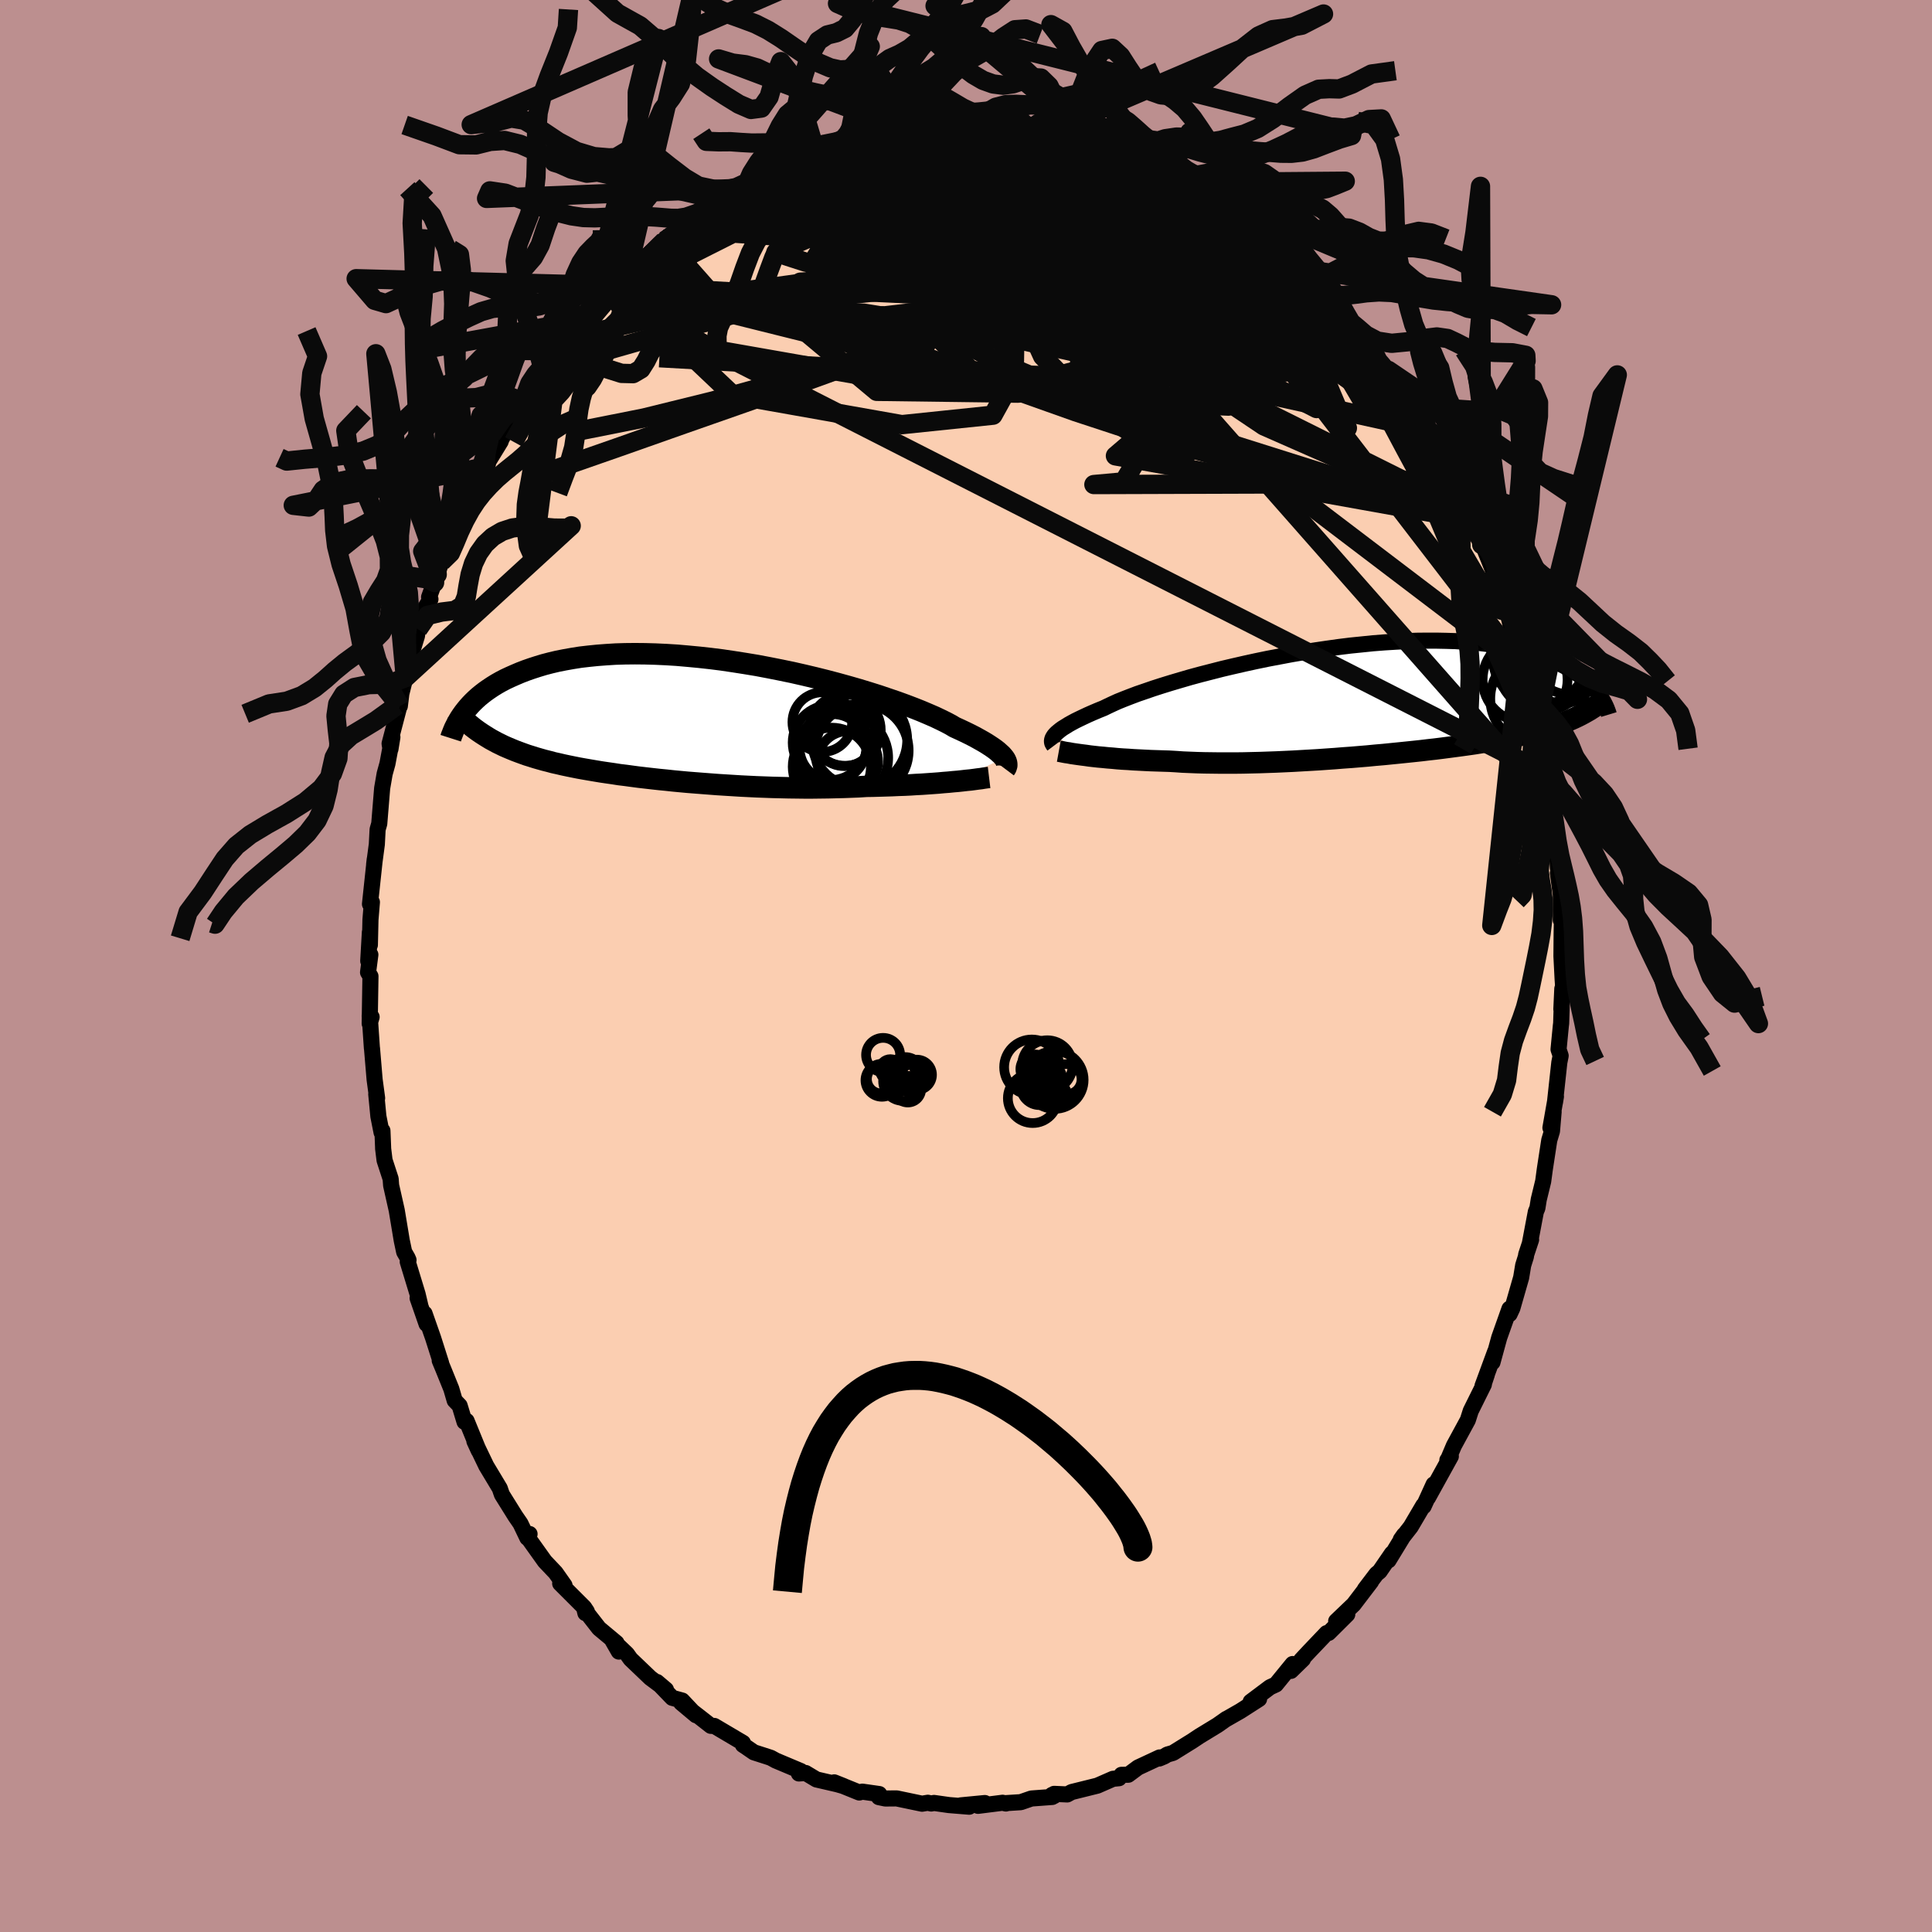 <svg xmlns="http://www.w3.org/2000/svg" width="500" height="500" viewBox="-100 -100 200 200"><defs><clipPath id="c"><path d="m31.74 3.89-.13-.16-.15-.17-.19-.17-.21-.19-.24-.19-.28-.2-.3-.2-.34-.22-.37-.22-.41-.23-.43-.24-.47-.24-.51-.25-.53-.25-.57-.26-.42-.25-.49-.26-.55-.27-.61-.29-.67-.29-.73-.31-.78-.31-.84-.32-.88-.32-.94-.32-.97-.33-1.02-.32-1.05-.32-1.08-.31-1.12-.31-1.14-.3-1.16-.29-1.18-.28-1.19-.27-1.21-.25-1.21-.24-1.21-.23-1.21-.2-1.21-.19-1.21-.18-1.19-.15-1.18-.13L-1-6.65l-1.14-.1-1.13-.07-1.1-.05-1.07-.03-1.05-.01-1.02.01-.99.03-.96.06-.92.07-.89.09-.86.1-.82.13-.79.14-.76.15-.72.17-.69.18-.66.2-.62.2-.6.21-.57.22-.54.23-.52.23-.49.23-.46.24-.44.25-.42.26-.39.26-.37.26-.35.27-.33.27-.3.27-.29.28-.26.27-.25.28-.23.28-.21.27 1.82 2.14.31.2.32.2.33.2.33.18.35.19.35.17.37.18.37.16.38.16.39.16.4.15.41.15.42.15.42.13.44.14.45.13.46.13.48.12.48.13.5.11.51.12.52.11.54.11.55.11.56.1.58.1.59.1.6.1.61.09.63.09.64.1.66.08.66.09.68.09.69.08.7.08.72.08.72.07.74.08.74.07.76.07.76.06.77.06.78.06.79.06.8.05.8.05.81.05.81.04.82.04.82.03.82.03.82.02.83.02.82.01.82.01h.83l.81-.01.82-.01.81-.02.8-.02.8-.03.78-.03.78-.05.67-.01.67-.02.66-.02.65-.02.64-.03.63-.02.62-.03.61-.04.6-.03.58-.04.57-.04.55-.04.53-.05.52-.04.5-.05"/></clipPath><clipPath id="b"><path d="m-30.94 3.53.12-.14.15-.15.18-.15.21-.17.24-.17.28-.17.3-.19.34-.19.37-.2.41-.2.44-.21.47-.22.5-.22.54-.23.57-.23.43-.21.49-.23.55-.25.62-.25.67-.26.74-.28.79-.27.84-.29.9-.29.94-.29.98-.29 1.03-.3 1.07-.29 1.09-.28 1.13-.29 1.15-.27 1.18-.27 1.19-.26 1.21-.25 1.22-.23 1.22-.23 1.23-.21 1.23-.19 1.22-.18 1.21-.17 1.21-.15 1.19-.12 1.17-.12 1.16-.09 1.13-.07 1.11-.06 1.09-.04 1.05-.01h1.03l.99.02.97.03.92.06.9.07.86.09.83.1.79.12.75.13.73.14.68.16.66.17.62.17.6.19.56.19.54.2.51.2.49.2.46.21.43.22.41.23.39.23.36.23.34.23.32.24.29.25.28.24.26.24.23.25.22.24.2.25-1.72 2.42-.32.16-.34.16-.34.15-.35.15-.37.15-.37.14-.39.14-.4.13-.41.13-.42.13-.43.13-.44.12-.46.12-.47.11-.48.12-.49.11-.51.11-.52.1-.54.11-.55.1-.57.1-.59.09-.6.1-.62.1-.63.09-.65.09-.67.09-.68.09-.69.09-.72.09-.72.08-.75.09-.75.08-.77.08-.78.08-.8.08-.8.08-.82.07-.82.08-.84.07-.84.07-.85.06-.86.07-.86.06-.86.06-.86.05-.87.05-.87.05-.86.04-.87.04-.86.03-.85.03-.85.02-.84.02-.83.01h-1.63l-.79-.01-.78-.01-.77-.02-.75-.03-.73-.03-.72-.05-.69-.04-.65-.02-.63-.02-.62-.02-.61-.03-.59-.03-.59-.03-.56-.04-.56-.03-.53-.04-.52-.05-.51-.04-.49-.05-.47-.04-.45-.05-.44-.05"/></clipPath><filter id="a"><feTurbulence baseFrequency=".05" numOctaves="3" result="noise" type="noise"/><feDisplacementMap in="SourceGraphic" in2="noise" scale="2"/></filter></defs><rect width="100%" height="100%" x="-100" y="-100" fill="#BC8F8F"/><path fill="#FBCEB1" stroke="#000" stroke-linejoin="round" stroke-width="1.667" d="m61.76 1.33.05.74-.18 2.41.1-2.13-.12 3.59-.03.23-.24 2.46.22.66-.14.7-.45 4.13.1-.61-.57 3.24.33-1.66-.17 2.01-.28.93-.46 3-.17 1.26-.46 1.89-.14.88-.16.38-.61 3.23.12-.34-.51 1.54-.03.22-.28.89-.21 1.27-.91 3.17-.29.62-.01-.56-1.06 2.99-.7 2.56.28-1.12-1.31 3.56.45-1.18-.34 1.02.03.01-1.36 2.74-.3.94-1.44 2.65-.64 1.51-.04-.01.36-.39-2.37 4.29.59-1.39-1.04 2.28-.03-.1-1.3 2.21-1.03 1.32.34-.48-1.61 2.64.35-.71-1.27 1.85-.33.27-1.2 1.58.64-.79-1.8 2.36-1.81 1.73 1.15-.7-1.93 1.92-.21.02-1.81 1.9-.83.89.19-.09-1.24 1.21.17-.71-1.73 2.12-.61.28-2 1.5.47-.08.4-.2-1.93 1.24-1.59.91.15-.1-.94.66-1.87 1.14-.72.48-2.01 1.25-.59.17-.31.19-.52.22.03-.11-2.23 1.04-1.01.75-.71.01-.25.35-.62.06-1.62.71-2.66.66-.46.25-1.36-.06v.22l-.22-.11.03.21-2.16.16-1.1.38-1.56.1.02.04-.34-.08-2.54.32.7-.29-2.49.24.87.14-2.09-.17-1.55-.22-.29.06-.35-.08-.6.1-2.63-.55-1.17.01-.67-.14.04-.32-1.75-.25-.32.09-2.59-1.05.98.39-.66-.19-2.16-.5-1.12-.67-.7.05.2-.25-2.59-1.09-.51-.28-.39-.13-1.37-.44-.84-.58-.29-.19v-.21l-2.96-1.75-.36-.01-1.24-.97-1.84-1.42 1.54 1.29-1.43-1.52-1.03-.28-1.58-1.64.93.79-1.62-1.21-2.04-1.95-.38-.53-1.54-1.47.7 1.22-.24-.89-1.81-1.51-1.49-1.91.08.33.15-.17-.28-.42-2.48-2.48.45.2-.93-1.32-1.11-1.17-1.72-2.41.14-.42-.23.4-.71-1.48-.53-.77-1.39-2.23-.12-.34-.1-.3-1.4-2.33-1.23-2.56.45.98-1.26-3.08-.21.1-.51-1.68-.51-.53-.35-1.2-.83-2.05-.37-.89.15.29-.84-2.64-.88-2.51.21 1.08-.93-2.68.26.69-.26-1.1-1.02-3.35.08-.18-.11-.25-.34-.59-.25-1.18-.52-3.13-.58-2.58-.05-.67-.63-1.93-.15-1.22v-.1l-.07-1.74-.09.18-.33-1.67-.22-2.29.09.41-.26-1.93-.27-3.22-.01-.02-.23-3.36.2.13-.2.68.08-4.9-.25-.4.24-1.83-.22.65.17-2.98v1.32l.06-2.61.15-1.82-.2.2.5-4.67-.01.06-.06.52.28-2.1.08-1.54.17-.59.3-3.67.26-1.5.29-1.05.51-2.74-.2 1.23-.09-.56 1.04-3.98.05-.51-.03.61.16-1.3.41-1.64.75-2.84.45-1.47.11-.71.81-2.33.48-.78-.14-.22.84-2.34-.27.83.7-2.14.81-1.51.28-.86-.03-.18 1.72-3.05.35-.99.14-.72-.04.64 1.59-3.46-.3.31 1.62-2.64-.25.31.25-.38.46-.91 1.1-1.46.76-1.65 1.51-2.16h.12l1.27-1.52-1.05.85 1.89-2.43-.06.46 1.39-2.1.03.19 1.59-2.21-.18.41 2.07-2.44-.01.12 1.18-1.23.05.03.93-1.1-.08.28 2.26-2.07 1.9-1.95-.16.18 1.13-.91.38-.01-.55.21.99-.55.6-.72 2.57-1.6.87-.61-.92.68 3.19-2.29.25-.07.52-.33 1-.26 1.7-.91.36-.21 1.05-.53.53-.25 1.57-.35.4-.46 1.93-.69.22.04 2.39-.56-.4.32.01-.33 1.69-.43.77-.08 2-.44-1.38.19 2.31-.31 2.04-.19-.07.03 1.25-.3.61-.07 1.94.06 1.43-.08-.74.18 1 .21h2.4l.79.15.34.22 1.9.08-.27-.3 1.16.5 1.66.21-.18.08 2.68.7-.82-.34 1.1.04 2.28.68.47.53.32-.1.84.57.66.09 1.29.42-.28.13 3.61 1.75-.54-.43 1.18.62.21-.22 2.34 1.63.11.08.87.53 1.01.35 1.04.69 1.23 1.26-.03-.06 1.46 1.35.89.6.97.66-.81-.84 1.81 1.63 1.48 1.27-.95-.49 1.13.68 1.37 1.65 1.08.91.86.94-.41-.26 2.19 2.38-.57-.57 1.06 1.19.63.47.91 1.76 1.81 1.85.41 1.15-.1-.62 1.64 2.8-.49-.94 1.04 1.78.16.16 1.2 1.78.66 1.07 1.06 1.72-.2-.28 1.1 1.94.72 2.1-.31-.96 1.2 2.94.11.08.27.72 1.2 2.6-.16-.63 1.43 3.56-.1-.34.49 1.02.11 1.38 1.01 2.19-.13-.2.38 1.51 1.02 2.42.41 1.92-.1.09.76 2.53.07.72.29 1.54.13.13.43 1.65.08.49.45 2.48.24 1.33.22 1.65-.08.2.31 1.43.28 1.35.25 3.25.09 1.82.2.14-.2.38.33 2.4-.03-.1v2.56l.14-1.41-.05 2.83-.02 2.31.12 2.35.05.74" filter="url(#a)"/><path fill="#fff" d="m-30.94 3.53.12-.14.15-.15.18-.15.21-.17.24-.17.28-.17.3-.19.34-.19.37-.2.41-.2.44-.21.47-.22.5-.22.54-.23.57-.23.43-.21.49-.23.55-.25.62-.25.67-.26.74-.28.79-.27.84-.29.9-.29.94-.29.98-.29 1.03-.3 1.07-.29 1.09-.28 1.13-.29 1.15-.27 1.18-.27 1.19-.26 1.21-.25 1.22-.23 1.22-.23 1.23-.21 1.23-.19 1.22-.18 1.21-.17 1.21-.15 1.19-.12 1.17-.12 1.16-.09 1.13-.07 1.11-.06 1.09-.04 1.05-.01h1.03l.99.02.97.03.92.06.9.07.86.09.83.1.79.12.75.13.73.14.68.16.66.17.62.17.6.19.56.19.54.2.51.2.49.2.46.21.43.22.41.23.39.23.36.23.34.23.32.24.29.25.28.24.26.24.23.25.22.24.2.25-1.72 2.42-.32.16-.34.16-.34.15-.35.15-.37.15-.37.14-.39.14-.4.13-.41.13-.42.13-.43.13-.44.12-.46.12-.47.11-.48.12-.49.11-.51.11-.52.1-.54.11-.55.1-.57.1-.59.09-.6.1-.62.1-.63.09-.65.09-.67.09-.68.09-.69.09-.72.09-.72.08-.75.09-.75.08-.77.08-.78.08-.8.08-.8.08-.82.07-.82.08-.84.07-.84.07-.85.06-.86.07-.86.06-.86.06-.86.05-.87.05-.87.05-.86.04-.87.04-.86.03-.85.03-.85.02-.84.02-.83.01h-1.63l-.79-.01-.78-.01-.77-.02-.75-.03-.73-.03-.72-.05-.69-.04-.65-.02-.63-.02-.62-.02-.61-.03-.59-.03-.59-.03-.56-.04-.56-.03-.53-.04-.52-.05-.51-.04-.49-.05-.47-.04-.45-.05-.44-.05" filter="url(#a)" transform="translate(40.07 -27.38)"/><path fill="#fff" d="m31.74 3.89-.13-.16-.15-.17-.19-.17-.21-.19-.24-.19-.28-.2-.3-.2-.34-.22-.37-.22-.41-.23-.43-.24-.47-.24-.51-.25-.53-.25-.57-.26-.42-.25-.49-.26-.55-.27-.61-.29-.67-.29-.73-.31-.78-.31-.84-.32-.88-.32-.94-.32-.97-.33-1.02-.32-1.05-.32-1.08-.31-1.12-.31-1.14-.3-1.16-.29-1.18-.28-1.19-.27-1.21-.25-1.21-.24-1.21-.23-1.21-.2-1.21-.19-1.21-.18-1.19-.15-1.18-.13L-1-6.65l-1.14-.1-1.13-.07-1.1-.05-1.07-.03-1.05-.01-1.02.01-.99.03-.96.06-.92.07-.89.09-.86.1-.82.13-.79.14-.76.15-.72.17-.69.18-.66.2-.62.2-.6.21-.57.22-.54.23-.52.23-.49.23-.46.24-.44.25-.42.26-.39.26-.37.26-.35.27-.33.27-.3.27-.29.28-.26.27-.25.28-.23.28-.21.27 1.82 2.14.31.2.32.2.33.2.33.18.35.19.35.17.37.18.37.16.38.16.39.16.4.15.41.15.42.15.42.13.44.14.45.13.46.13.48.12.48.13.5.11.51.12.52.11.54.11.55.11.56.1.58.1.59.1.6.1.61.09.63.09.64.1.66.08.66.09.68.09.69.08.7.08.72.08.72.07.74.08.74.07.76.07.76.06.77.06.78.06.79.06.8.05.8.05.81.05.81.04.82.04.82.03.82.03.82.02.83.02.82.01.82.01h.83l.81-.01.82-.01.81-.02.8-.02.8-.03.78-.03.78-.05.67-.01.67-.02.66-.02.65-.02.64-.03.63-.02.62-.03.61-.04.6-.03.58-.04.57-.04.55-.04.53-.05.52-.04.5-.05" filter="url(#a)" transform="translate(-27.78 -25.42)"/><g fill="none" stroke="#000" transform="translate(40.07 -27.38)"><path stroke-linejoin="round" stroke-width="1.667" d="m-30.97 4.58-.06-.08-.05-.08-.05-.09-.03-.09-.01-.11v-.1l.03-.12.04-.12.07-.12.09-.14.12-.14.15-.15.18-.15.21-.17.24-.17.28-.17.3-.19.34-.19.37-.2.41-.2.44-.21.47-.22.5-.22.54-.23.57-.23.43-.21.49-.23.55-.25.62-.25.67-.26.74-.28.79-.27.84-.29.9-.29.94-.29.98-.29 1.03-.3 1.07-.29 1.09-.28 1.13-.29 1.15-.27 1.18-.27 1.19-.26 1.21-.25 1.22-.23 1.22-.23 1.23-.21 1.23-.19 1.22-.18 1.21-.17 1.21-.15 1.19-.12 1.17-.12 1.16-.09 1.13-.07 1.11-.06 1.09-.04 1.05-.01h1.03l.99.02.97.03.92.06.9.07.86.09.83.1.79.12.75.13.73.14.68.16.66.17.62.17.6.19.56.19.54.2.51.2.49.2.46.21.43.22.41.23.39.23.36.23.34.23.32.24.29.25.28.24.26.24.23.25.22.24.2.25.19.24.17.25.15.24.15.24.12.23.12.24.1.23.09.23.08.22.07.23" filter="url(#a)"/><path stroke-linejoin="round" stroke-width="2.222" d="m-30.46 5.14.22.04.25.05.26.05.29.04.31.06.34.05.35.05.37.05.4.05.41.06.44.05.45.05.47.04.49.05.51.04.52.05.53.04.56.03.56.04.59.03.59.03.61.03.62.02.63.02.65.02.69.04.72.05.73.03.75.03.77.02.78.01.79.01h1.63l.83-.01.84-.02.85-.02.85-.03.86-.03.87-.04.86-.04.87-.05.87-.05.86-.05.86-.06.86-.06.86-.07.85-.06.84-.07.84-.07.82-.08.82-.07.8-.08.8-.08.78-.08.77-.08.75-.08.75-.09.72-.08.72-.09.69-.09.68-.09.67-.09.65-.09.63-.09.62-.1.6-.1.59-.09.57-.1.55-.1.54-.11.52-.1.51-.11.49-.11.48-.12.47-.11.46-.12.44-.12.43-.13.42-.13.41-.13.4-.13.39-.14.37-.14.37-.15.35-.15.34-.15.34-.16.32-.16.32-.17.3-.17.3-.17.28-.18.28-.18.27-.19.27-.19.25-.2.25-.2.23-.2" filter="url(#a)"/><circle cx="21.241" cy="-.767" r="3.942" clip-path="url(#b)" filter="url(#a)"/><circle cx="22.006" cy="-2.132" r="4.362" clip-path="url(#b)" filter="url(#a)"/><circle cx="20.321" cy="-.912" r="3.54" clip-path="url(#b)" filter="url(#a)"/><circle cx="22.486" cy="-4.992" r="4.27" clip-path="url(#b)" filter="url(#a)"/><circle cx="21.661" cy="-2.692" r="4.604" clip-path="url(#b)" filter="url(#a)"/><circle cx="19.671" cy="-3.692" r="4.68" clip-path="url(#b)" filter="url(#a)"/><circle cx="17.806" cy="-2.262" r="4.396" clip-path="url(#b)" filter="url(#a)"/><circle cx="19.341" cy="-4.502" r="4.856" clip-path="url(#b)" filter="url(#a)"/><circle cx="21.671" cy="-3.307" r="3.508" clip-path="url(#b)" filter="url(#a)"/><circle cx="19.081" cy="-.302" r="4.876" clip-path="url(#b)" filter="url(#a)"/></g><g fill="none" stroke="#000" transform="translate(-27.78 -25.42)"><path stroke-linejoin="round" stroke-width="2.222" d="m31.84 5.02.06-.08.04-.08.03-.1.03-.1v-.11l-.01-.11-.03-.13-.05-.13-.07-.14-.1-.15-.13-.16-.15-.17-.19-.17-.21-.19-.24-.19-.28-.2-.3-.2-.34-.22-.37-.22-.41-.23-.43-.24-.47-.24-.51-.25-.53-.25-.57-.26-.42-.25-.49-.26-.55-.27-.61-.29-.67-.29-.73-.31-.78-.31-.84-.32-.88-.32-.94-.32-.97-.33-1.02-.32-1.05-.32-1.08-.31-1.12-.31-1.14-.3-1.16-.29-1.18-.28-1.19-.27-1.21-.25-1.21-.24-1.21-.23-1.21-.2-1.21-.19-1.21-.18-1.19-.15-1.18-.13L-1-6.65l-1.14-.1-1.13-.07-1.1-.05-1.07-.03-1.05-.01-1.02.01-.99.03-.96.06-.92.07-.89.09-.86.1-.82.13-.79.14-.76.15-.72.17-.69.18-.66.2-.62.2-.6.21-.57.22-.54.23-.52.23-.49.23-.46.24-.44.25-.42.26-.39.26-.37.26-.35.27-.33.27-.3.27-.29.28-.26.27-.25.28-.23.28-.21.27-.2.28-.18.27-.16.27-.15.27-.14.27-.13.26-.11.26-.1.26-.1.25-.08.25" filter="url(#a)"/><path stroke-linejoin="round" stroke-width="2.222" d="m30.17 5.9-.25.03-.28.04-.3.05-.34.04-.36.05-.38.05-.42.04-.43.05-.46.05-.48.04-.5.05-.52.04-.53.05-.55.04-.57.04-.58.04-.6.03-.61.04-.62.03-.63.02-.64.03-.65.02-.66.02-.67.02-.67.01-.78.05-.78.03-.8.03-.8.02-.81.02-.82.01-.81.01h-.83l-.82-.01-.82-.01-.83-.02-.82-.02-.82-.03-.82-.03-.82-.04-.81-.04-.81-.05-.8-.05-.8-.05-.79-.06-.78-.06-.77-.06-.76-.06-.76-.07-.74-.07-.74-.08-.72-.07-.72-.08-.7-.08-.69-.08-.68-.09-.66-.09-.66-.08-.64-.1-.63-.09-.61-.09-.6-.1-.59-.1-.58-.1-.56-.1-.55-.11-.54-.11-.52-.11-.51-.12-.5-.11-.48-.13-.48-.12-.46-.13-.45-.13-.44-.14-.42-.13-.42-.15-.41-.15-.4-.15-.39-.16-.38-.16-.37-.16-.37-.18-.35-.17-.35-.19-.33-.18-.33-.2-.32-.2-.31-.2-.31-.21-.29-.21-.29-.22-.28-.23-.27-.23-.26-.24-.26-.24-.25-.25-.24-.25-.24-.26" filter="url(#a)"/><circle cx="14.001" cy="2.806" r="3.456" clip-path="url(#c)" filter="url(#a)"/><circle cx="15.196" cy="1.536" r="3.194" clip-path="url(#c)" filter="url(#a)"/><circle cx="13.721" cy="2.296" r="3.884" clip-path="url(#c)" filter="url(#a)"/><circle cx="13.886" cy="4.791" r="4.046" clip-path="url(#c)" filter="url(#a)"/><circle cx="15.546" cy="4.241" r="3.134" clip-path="url(#c)" filter="url(#a)"/><circle cx="15.006" cy="3.871" r="4.718" clip-path="url(#c)" filter="url(#a)"/><circle cx="16.761" cy="2.016" r="4.932" clip-path="url(#c)" filter="url(#a)"/><circle cx="15.266" cy="1.001" r="3.69" clip-path="url(#c)" filter="url(#a)"/><circle cx="17.001" cy="3.126" r="4.842" clip-path="url(#c)" filter="url(#a)"/><circle cx="12.901" cy=".176" r="3.09" clip-path="url(#c)" filter="url(#a)"/></g><g fill="none" stroke="#0A0A0A" stroke-linejoin="round" stroke-width="2"><path d="m-29.69-76 .16-.03 1.18-.36 1.83-.48 2.23-.46 2.48-.36 2.7-.26 2.91-.17 3.1-.06 3.29.03 3.44.12 3.59.18 3.68.22 3.75.25 3.8.26 3.85.3 3.9.33 3.92.36 3.86.37 3.8.43m-52.99-3.94.26-.16 1.06-.69 1.04-.63.95-.52.89-.45.81-.39.72-.33.59-.26.45-.17.3-.07.12.05-.11.19-.38.35-.69.52-1 .68-1.28.8-1.48.88-1.65.93-1.88 1.01-2.23 1.15M4.63-86.55l.75.18 1.06.18 1.18.26 1.29.35 1.38.41 1.42.44 1.4.42 1.35.41 1.28.4 1.17.37 1.01.33.79.28.58.19.35.12.1.03-.25-.11-.7-.36M50.2-51.1l.24 1.16-.29.6-.71.43-1.18.26-1.67.06-2.2-.14-2.77-.37-3.4-.63-4.05-.92-4.73-1.21-5.4-1.5-6.05-1.83-6.66-2.19-7.26-2.58-7.91-2.97-8.66-3.33-9.57-3.62" filter="url(#a)"/><path d="m6.6-86.55 1.32.55 1.57.78 1.79 1.05 2 1.28 2.24 1.52 2.46 1.75 2.66 1.97 2.79 2.15 2.87 2.28 2.93 2.36 3 2.41L35.28-66l3.06 2.46 2.99 2.39 2.75 2.14m4.16 4.53.68 1.13.46.88.4.87.3.74.17.52.01.24-.15-.07-.37-.42-.63-.85-.92-1.35-1.27-1.89-1.59-2.44-1.93-3-2.35-3.65" filter="url(#a)"/><path d="m-6.95-86.42-.08.05 1.16-.05 1.41-.05 1.44-.01 1.45.03 1.48.08 1.48.13 1.47.17 1.44.19 1.39.2 1.35.2 1.26.18 1.13.16.99.12.84.09.69.07.56.05.39.02.16-.04-.14-.11-.45-.16-.55-.1m-41.17 8.86 1.03-.86 1.12-.77.84-.54.63-.36.44-.19.24.02.02.24-.24.49-.52.74-.81.99-1.13 1.27-1.46 1.54-1.82 1.85-2.21 2.21-2.71 2.68-3.3 3.28-3.93 3.96" filter="url(#a)"/><path d="m-30.24-75.79 1.05-.66 1.41-.89 1.58-.93 1.62-.88 1.62-.85 1.64-.81 1.63-.78 1.57-.72 1.5-.65 1.36-.59 1.21-.54 1.03-.45.83-.38.57-.27.26-.15-.04.01m35.98 5.64.26.23.36.45.24.59v.71l-.31.78-.64.82-.99.85-1.37.86-1.75.89-2.14.93-2.52 1-2.9 1.07-3.28 1.15-3.68 1.24-4.1 1.32-4.55 1.43-5.07 1.56-5.61 1.69-6.16 1.8-6.65 1.85-7.06 1.74-7.34 1.46" filter="url(#a)"/><path d="m9.24-85.76 1.65.43 1.11.32 1.25.46 1.37.59 1.39.68 1.4.72 1.4.76 1.43.8 1.47.81 1.47.81 1.42.77 1.31.7 1.18.62 1.03.54.87.46.69.36.5.27.33.21.1.11m-51.78-6.2 1.2-.64.8-.4.66-.29.6-.2.51-.13.39-.03.18.12-.09.32-.42.51-.75.71-1.07.9-1.37 1.06-1.67 1.26-2.02 1.5-2.44 1.78-2.89 2.1-3.34 2.42-3.81 2.69m18.64-15.33.83-.29 1.13-.37 1.26-.4 1.3-.37 1.28-.31 1.2-.27 1.12-.24 1.04-.23.99-.23.93-.22.84-.19.73-.16.57-.12.38-.08.13-.04-.14.02-.43.06-.71.11-.98.16-1.36.22m62.51 45.11.37 1.05.3 1.06.22.85.12.63.01.43-.13.18-.32-.18-.56-.64-.82-1.18-1.1-1.76-1.38-2.36-1.65-2.93-1.9-3.49-2.18-4.04-2.47-4.64-2.73-5.29" filter="url(#a)"/><path d="m27.61-78.04.86.87.72.65.69.58.59.47.44.35.29.26.13.19-.05.11-.24.01-.46-.12-.71-.26-.98-.43-1.28-.65-1.61-.87-1.95-1.13-2.36-1.41-2.89-1.73-3.55-2.04m-34.36.53.99-.42 1.16-.34 1.36-.34 1.51-.32 1.59-.29 1.63-.24 1.6-.19 1.57-.16 1.56-.15 1.57-.14 1.58-.14 1.56-.13 1.51-.12 1.42-.11 1.3-.1 1.15-.08.96-.08.76-.08.51-.09.25-.1.08-.08m-17.93 1.22.53-.32 1.03-.3 1.09-.25 1-.2.91-.16.82-.12.67-.09.43-.05h.13l-.18.06-.56.15-1 .23-1.43.31-1.62.32" filter="url(#a)"/><path d="m28.81-76.84 1.14 1.01.72.58.42.38.24.3.1.3-.07.27-.24.22-.44.17-.67.09-.92-.01-1.22-.14-1.55-.29-1.91-.44-2.28-.58-2.64-.72-3.03-.84-3.41-.98-3.82-1.16-4.25-1.37-4.76-1.62-5.4-1.83M-2.8-87l1.05.02 1.42.14 1.44.26 1.51.35 1.67.43 1.81.47 1.89.5 1.89.51 1.83.5 1.77.49 1.67.45 1.58.44 1.44.39 1.26.35 1.04.26.76.14.45.01m22.35 20.16 1 1.67.57.95.59.93.65 1.04.7 1.1.67 1.12.63 1.06.54.98.45.86.35.73.25.57.14.39.04.2h-.08l-.19-.2-.31-.42-.45-.66-.61-.94-.8-1.27-1.01-1.64-1.3-2.09-1.61-2.64-1.9-3.14" filter="url(#a)"/><path d="m-31.2-75.08.91-.58.81-.31 1.05-.36 1.45-.55 1.83-.7 2.07-.78 2.23-.8 2.32-.78 2.37-.74 2.41-.7 2.4-.66 2.38-.62 2.32-.58 2.25-.54 2.14-.51 2.02-.49 1.86-.47 1.69-.46 1.63-.4M-2.8-87l.96-.03 1.14.01.97.05.84.08.81.09.75.09.64.08.44.07.2.07-.06.08-.33.09-.62.11-.94.11-1.27.12-1.64.1-2.04.12-2.48.17-2.94.21" filter="url(#a)"/><path d="m26.57-78.73.91.73.64.66.43.54.21.41-.04.27-.33.13-.61.01-.93-.08-1.24-.16-1.6-.26-1.96-.35-2.36-.47-2.81-.6-3.29-.78-3.8-.99-4.3-1.19-4.87-1.39-5.57-1.56m-27.99 10.5 1.24-1.24.72-.64.53-.41.4-.28.38-.27.41-.29.4-.27.27-.15-.02.1-.41.42-.83.76-1.2 1.06-1.57 1.34-1.99 1.69" filter="url(#a)"/><path d="m24.58-79.69.37.22.69.39.79.49.77.55.68.54.55.5.42.41.27.31.11.2-.06.12-.22.04-.4-.04-.6-.12-.8-.2-1.02-.31-1.27-.42-1.55-.58-1.86-.75-2.17-.94-2.48-1.11-2.78-1.28-3.09-1.45-3.4-1.65" filter="url(#a)"/><path d="m41.91-63.51 1.19 1.38.57.8.27.5.08.3-.11.12-.31-.08-.52-.26-.77-.5-1.07-.77-1.43-1.11-1.83-1.5-2.26-1.9-2.73-2.34-3.25-2.86-3.82-3.42-4.33-3.98m-54.53 5.82 1.27-1.25.81-.7.69-.49.65-.45.7-.48.8-.56.89-.62.9-.63.8-.57.65-.46.44-.29.2-.12-.09.1-.39.31-.71.54-.99.7-1.16.79-1.21.77" filter="url(#a)"/><path d="m-28.65-77.06 1.99-1.12 1.62-.63 1.82-.51 2.15-.5 2.43-.45 2.66-.39 2.86-.33 3.02-.29 3.13-.27 3.22-.24 3.27-.22 3.3-.19 3.3-.17 3.25-.14 3.05-.17 2.73-.28m7.09 1.64 1.58 1.09.97.63.85.52.83.52.78.54.68.53.56.47.42.38.25.27.05.14-.14.02-.35-.1-.56-.2-.78-.32-.99-.44-1.21-.58-1.47-.73-1.79-.94-2.2-1.17-2.62-1.4-2.83-1.52m-4.85-2.23.5.2.81.2.76.16.69.18.58.2.4.2.18.18-.03.15-.25.13-.46.13-.71.11-1 .08-1.35.04-1.73-.03L5.67-84l-2.54-.14-2.99-.19-3.51-.24-3.98-.27m-8.21.59 1.42-.46 1.08-.27.88-.19.7-.17.61-.15.55-.14.45-.1.29-.04.11.05-.13.14-.38.23-.7.33-1.06.44-1.46.57-1.89.69-2.32.8-2.68.84" filter="url(#a)"/><path d="m-31.04-75.26.36-.12.88-.29 1.16-.31 1.49-.39 1.88-.53 2.25-.66 2.52-.73 2.69-.76 2.79-.74 2.83-.71 2.85-.68 2.86-.63 2.87-.59 2.86-.55 2.83-.51 2.72-.5 2.47-.51L9.35-85" filter="url(#a)"/><path d="m-11.02-85.46.16.28 1.25.4 2.12.66 2.72.98 3.19 1.3 3.61 1.6 4.02 1.85 4.38 2.07 4.66 2.27 4.89 2.44 5.06 2.58 5.19 2.69 5.24 2.74 5.23 2.84" filter="url(#a)"/><path d="m-17.53-83.44 1.32-.35 1.36-.32 1.51-.22 1.59-.11 1.64-.01 1.69.04 1.77.09 1.88.12 2 .14 2.08.18 2.14.21 2.17.22 2.17.23 2.13.22 2.05.21 1.96.21 1.83.2 1.67.2 1.5.19 1.31.13 1.1.08.9.05m10.03 6.24.82.58.74.59.83.75.95.95 1.02 1.07 1.06 1.13 1.08 1.17 1.07 1.17 1.03 1.13.94 1.05.82.92.7.79.56.63.41.45.22.21-.04-.11-.39-.54-.75-1.02" filter="url(#a)"/><path d="m34.79-71.98 1.12 1.29.73.88.4.65.16.51-.05.43-.23.36-.42.34-.62.29-.84.24-1.13.13-1.43-.02-1.77-.21-2.11-.39-2.46-.56-2.78-.72-3.14-.86-3.52-.99-3.92-1.12L8.42-73l-4.81-1.45-5.23-1.64-5.64-1.86-6-2.12M-2.8-87l1.04.01 1.38.13 1.39.22 1.43.32 1.57.38 1.71.42 1.76.43 1.75.44 1.69.42 1.62.41 1.54.39 1.44.38 1.3.35 1.14.29.93.21.71.14.54.12.49.21" filter="url(#a)"/><path d="m37.24-69.42.51.62.37.53.26.45.09.32-.1.21-.3.1-.55-.04-.86-.27-1.24-.58-1.7-.95-2.18-1.34-2.66-1.69-3.14-2.04-3.61-2.38-4.11-2.75-4.7-3.17" filter="url(#a)"/><path d="m21.39-81.29-.1-.09.27.3.28.52.12.66-.15.75-.43.81-.74.89-1.06.98-1.39 1.06-1.75 1.12-2.11 1.18-2.49 1.25-2.91 1.31-3.32 1.42-3.74 1.55-4.16 1.68-4.56 1.78-4.95 1.86-5.34 1.93-5.77 2.03-6.28 2.2-6.83 2.41-7.37 2.57" filter="url(#a)"/><path d="m37.69-68.74 1.28 1.41.61.71.5.65.48.72.41.71.25.61.03.41-.21.2-.45-.03-.68-.21-.88-.39-1.1-.55-1.34-.71-1.6-.91-1.9-1.13-2.23-1.38-2.57-1.63-2.93-1.93-3.29-2.24-3.66-2.56-3.99-2.86-4.34-3.11m-29.19.3 1.03-.41 1.27-.33 1.54-.32 1.75-.3 1.89-.26 1.96-.21 1.96-.16 1.94-.13 1.93-.12 1.94-.12 1.96-.11 1.93-.1 1.83-.1 1.67-.09 1.48-.08 1.28-.04.99-.01" filter="url(#a)"/><path d="m34.79-71.98 1.16 1.3.9.94.65.71.48.56.33.41.19.27.01.11-.17-.04-.41-.24-.72-.54-1.13-.97-1.61-1.48-2.08-2.03-2.6-2.6m9.52 8.65.71.97.28.97-.12 1-.6.88-1.17.68-1.76.49-2.36.34-2.94.26-3.49.18-4.03.13-4.59.06-5.19-.03-5.83-.11-6.53-.21-7.26-.28-7.99-.37-8.72-.47-9.46-.53" filter="url(#a)"/><path d="m15.27-84.25.85.48 1.04.56 1.24.73 1.43.89 1.53.99 1.56 1.03 1.55 1.07 1.55 1.1 1.54 1.14 1.53 1.15 1.48 1.14 1.41 1.09 1.3 1.02 1.15.9.98.75.81.6.65.46.49.32.3.18.12-.01m8.44 11.17.44.61.64.98.58.95.43.8.26.64.11.47-.06.29-.22.07-.39-.16-.57-.39-.75-.64-.95-.9-1.18-1.21-1.44-1.57-1.75-1.95-2.06-2.37-2.4-2.8-2.73-3.2-3.06-3.61-3.27-3.97m-50.54-5.5 25.73 4.84 7.78 4.15 3.99 1.16.66-.76-1.49-.11-1.88 1.3-1.55 1.53-1.81.26-2.97-1.38-4.17-2.16-4.1-1.66-1.92-.33L-2.29-73l6.89 2.25 10.27 3.01 9.81 3.26 2.83 2.21-14.7-1.75-50.08-5.32" filter="url(#a)"/><path d="M52.19-46.22 10.84-59.26l6.12-4.54 11.02-.44 4.35-1.18-2.53-2.68-6.33-2.27-7.3-.08-6.94 2.13-6.09 2.8-4.13 1.8-.2.1 4.26-1.41 4.63-3.15-2.18-5.84-8.91-7.66 4.57-5.41" filter="url(#a)"/><path d="m-37.28-69.22 13.19-6.65 17.4 1.2 15.82 4.04 7.67 2.64 1.01.3.01-.57 2.95.09 5.69 1.03 5.53 1.15 2.28.28-3-.99-9.37-1.91-16.05-1.88-20.58-.51-18.44 2.51-11.17 7.94" filter="url(#a)"/><path d="m-25.21-79.27 7.15-.17 3.88 4.04 1.19 3.28-.02 1.22.6-.7 1.19-1.72 1.2-1.76 1.3-1.26 2.13-.54 3.6.29 5.06 1.28 5.8 2.34 5.39 3.24 3.77 3.56 1.4 3.12-.89 2.1-2.05 1-1.61.32-.47.08-.61-.1-2.09-.22-.04.15 9.7-1.78.48-20.22" filter="url(#a)"/><path d="m-31.2-75.08 13.48-2.21 9.03 3.39 13.04 4.37 9.33 3.62 1.88.75-3.28-2.04-3.87-2.43-1.13-.35 1.95 2.3 2.6 3.42-.09 2.56-4.13 1.05-6.45-.37-4.79-4.76 21.41-17.26" filter="url(#a)"/><path d="m50.61-49.96-37.37.12 3.09-.28 1.78-3-1.6-4.35-2.37-4.45-1.88-3.03-.67-.4 1.09 2.01 2.64 2.86 2.99 1.83 1.58-.25-1.29-2.12-4.61-2.96-7.17-2.75L-1-68.78l-6-1.3-2.11-.71 2.14-.27 4.6-.18 4.33-.72 1.67-1.57-7.23-.2-37.15 8.63" filter="url(#a)"/><path d="m25.56-79.08-40.02 8.93-2.69-.64 9.12-.48 10.34 2.64 9.49 5.01 7.63 5.48 3.96 4.06-.71 1.38-4.4-1.66-5.76-4.03-4.59-4.73-1.42-3.12 2.42.36 3.6 3.49-3.47 2.56-20.46-4.46-24.7-6.16" filter="url(#a)"/><path d="m-22.17-81.28 17.85 5.95 14.47 3.37 5.07-1.4-.59-2.46L11-77.66l-4.57-.8-3.92.17-2.62.73-1.78.81-1.86.57-2.5.32-2.75.22-1.78.31.43.52 3.02.85 4.78 1.28 5.06 1.69 4.33 1.92 3.48 1.7 2.16.79-1.95-.96-9.79-2.91-12.36-4.18L3.84-86.7" filter="url(#a)"/><path d="m-29.25-76.34-1.94 11.63 21.36 3.75 22.75 2.38 14.24.62 4.57-1.6-2.92-3.41-7.52-3.95-9.28-2.98-8.49-1.06-5.63.91-1.57 2.26 2.43 2.77 4.96 2.65 5.22 2.2 3.6 1.52 1.32.41-.36-1.38-1.06-3.67-.97-5.43.36-5.03 4.03-1.8 6.58.69-10.51-10.2" filter="url(#a)"/><path d="m.44-86.91 12.17 5.28 6.78 8.36-.25 4.28-3.76.17-3.55-1.23L9.6-71.2l-1.54-.87-1.69-.63-2.04-.12-1.81.78-.41 1.85 2.17 2.57 5.03 2.46 6.68 1.34 5.85-.47 2.57-2.12-1.66-2.66-4.8-1.58-4.98.93-.51 3.68 6.77 2-9.99-21.72" filter="url(#a)"/><path d="m-8.33-86.23 34.2 18.1 8.38 5.59-5.22-1.53L20.49-67l-6.76-1.42-4.42.08-2.81.42-1.3-.04.48-.49 2.15-.35 3.08.45 2.97 1.42 1.82 1.88-.26 1.31-2.92-.23-5.67-1.97-7.77-2.9-8.51-2.55-7.2-1.48-3.06-.99 4.12-1.81 12.21-3.07 14.81-2.99.75-3.63" filter="url(#a)"/><path d="m-22.17-81.28 26.22 3.83 11.08 2.79-.06-1.15-2.62-1.29-1.62-.22-1.02.34-1.72.42-2.82.61-3.24 1.07-2.68 1.55-1.69 1.6-.91 1.08-.56.32-.4.03-.32.54-.13 1.44 1.29 1.78 6.19 1.1 14.42.28 18.23 1.13 10.2 5.7" filter="url(#a)"/><path d="m-26.13-78.59 3.63 1.83 13.95-2.35 10.31-1.25 5.06.24 1.65.78-.23.37-1.26-.33-1.73-.67-1.63-.4-.93.3.18 1.12 1.33 1.78 2.13 2.14 2.51 2.2 2.63 1.91 2.5 1.14 1.56-.24-1.12-2-5.6-3.15-9.74-2.39-8.83.54 4.13 3.33 40.42 1.71" filter="url(#a)"/><path d="M47.58-55.55 4.95-64.94l1.64-5.23 7.5.23 2.96 2.27-1.34 2.12-3.19 1.05-3.2-.31-2.44-1.58-1.78-2.33-1.7-2.31-2.03-1.49-2.01-.26-.84.81 1.39 1.05 3.59.08 4.89-1.66 5.79-2.74 7.05-1.69 6.98.82 6.4 3.94" filter="url(#a)"/><path d="M51.92-46.94 7.39-69.15l-8.54-9.53 3.23-2.33 5 1.49 3.01 2.68 1.11 2.2.85 1.27 1.56.66 1.8.61.61.83-1.87.91-4.64.69-6.54.27-6.85-.08-5.68-.27-3.8-.48-1.99-.98-.4-1.84 1.64-2.64 5-2.62 9.61-.78 14.49 4L34-61.61 57.75-30.7" filter="url(#a)"/><path d="m11.92-85.06-29.47 18.62 8.31 6.95 14.63.19 9.44-2.42 3.58-1.79-.76-.67-3.31-.52-3.77-1.04-2.72-1.34-1.65-1.09-1.74-.48H1.81l-2.69.12-.06-.02 5.57-.07 11.76.3 13.32.48 6.35-1.24-2.93-4.36" filter="url(#a)"/><path d="m51.81-47.02-2.29-2.49-7.14-1.32-11.54-5.08-9.5-6.38-5.25-4.77-2.97-2.35-3.15-.58-4.22.42-4.88.88-4.89.88-4.37.5-3.22-.05-1.06-.29 2.1.07 5.44.87 7.46 1.33 6.82.62 3.42-1.4-.88-3.61-3.13-4.04-1.52-1.38 2.7 3.75 9.13 11.02 38.98 29.63" filter="url(#a)"/><path d="m-31.2-75.08 6.18 6.99 11.72 1.54 4.97 1.2-.58-.1-2.65-1.59-1.33-2.21 1.76-2.14 4.54-1.91 5.73-1.77 5.28-1.41 3.97-.6 2.62.54 1.48 1.57.45 2.1-.12 2.16.83 2.2 4.21 2.5 9 2.47 11.1 1.66 10.28 7.4" filter="url(#a)"/><path d="m-8.95-85.98 15.63 9.79 1.51 6.48 1.34 1.99 1.98-1.45 1.72-2.6.31-2.3-1.18-1.42-1.58-.42-.66.44.84.94 2.02 1 2.41.82 1.98.65 1.05.64.16.74-.03.8.92.62 2.7.18 4.21-.29 4.34-.31 2.77.38-.59 1.03-8.8-1.52L-9.72-85.9" filter="url(#a)"/><path d="m20.85-81.72 15.44 24.01-7-3.6-7.47-6.81-2.82-4.1.16-1.3.59.16-.51.27-1.89-.3-2.62-.67-2.3-.37-1.09.51.5 1.43 1.97 1.86 2.85 1.56 2.7.74 1.25-.23-1.34-1.08-4.16-1.67-5.82-1.99-5.64-2-4.79-1.87-5.11-2.33-4.31-3.64 2.23-3.09" filter="url(#a)"/><path d="m52.19-46.22-36.72-6.59 3.13-2.68-.01-5.68-5.49-5.92-6.87-3.31-6.55-.51-6.08.79-5.19.57-3.38-.37-.86-1.23 1.63-1.55 3.54-1.37 4.74-.92 5.47-.52 5.81-.31 5.67-.28 4.8-.32 3.25-.29 1.54.06.6.89 1.03 1.84 1.43 1.16-3.01-4.03-13.8-9.46" filter="url(#a)"/><path d="m20.85-81.72-8.37.16-8.91 6.74-5.8 7.2-2.48 4.29.55 1.6 2.95.29 3.73-.23 2.49-.83.03-1.86-2.13-3.03-2.83-3.82-1.9-3.82-.22-3L-1-79.7l1.27-.32.96.68 1.38 1.26 2.74 1.51 1.22 1.53-11.67 2.16-37.85 10.81" filter="url(#a)"/><path d="m40.37-65.74-19.3-5.98 3.8 5.35-.43 2.15-5.9-2.59-6.08-4.27-3.24-3.21-.56-1.04.55.79.12 1.35-1.17.64-2.05-.38-1.09-.39 2.41 1.15 7.08 3.3 9.18 3.98 4.51 1.74L18.84-66l-41.53-14.95" filter="url(#a)"/><path d="m3.84-86.7 14.78 9.77.24 5.32-6.46.48-5.24-1.31-3.23-2.04-2.87-2.17-3.39-1.59-3.56-.51-2.68.59-.56 1.26 2.48 1.36 5.55 1.04 7.51.68 7.71.76 6.49 1.53 5.16 2.62 4.59 2.55 4.14.27 9.63 5.58" filter="url(#a)"/><path d="m-36.1-70.45 11.91 11.3 17.55 3.11 9.43-.98 2.32-4.2-2.43-5.8-3.97-5.5-2.93-4.09-1.15-2.48-.12-1.15-.2-.23-.69.22-.71.22-.03-.07 1.01-.18 2.11.34 3.17 1.71 3.01 3.43-2.31 4.02-15.82 1.46-20.15-1.13" filter="url(#a)"/><path d="m24.69-79.61.03 6.72-3.51 6.93-5.38 2.35-2.71.09.57-1.31 2.26-2.66 2.02-3.6.59-3.65-.97-2.76-1.73-1.17-1.14.73.44 2.39 1.37 3.05-.84 1.97-7.16-.63-13.35-2.78-8.21-3.03 22.27-8.79" filter="url(#a)"/><path d="m-.25-87.01.81-.1.62-.47.88-.72 1.03-.6 1.05-.27.99-.03.93.04.91.03.91-.05.94-.09.96-.14.98-.2 1-.27 1.03-.31 1.06-.28 1.06-.17.98-.11.85-.32.9-.59L-2.8-87l.95.13 1.1.04.95.08.87.13.9.15.95.19.97.22.93.27.89.32.86.36.85.37.84.38.85.42.84.45.84.5.85.5.87.49.87.49.78.51.62.53.56.78m-21.36-6.85-1.23.29-.65.37-.69.76-.66 1.44-.55 2.08-.46 2.25-.49 1.82-.65 1.03-.8.34-.87.14-.81.5-.69 1.11-.55 1.6-.45 1.75-.39 1.77-.38 1.89-.8 1.38" filter="url(#a)"/><path d="m-34.9-105.27 1.17.95 1.18.35 1.69 1.05 1.82 1.46 1.72 1.37 1.55.98 1.4.64 1.31.47 1.28.48 1.29.65 1.33.83 1.36.94 1.33.9 1.26.73 1.15.49 1.01.22.9-.05.85-.25.87-.24.94.23.97 1.38.98 2.59 1.52 2.56-19.59-7.36 1.45.43 1.34.17 1.21.34 1.18.56 1.19.67 1.21.61 1.2.43 1.18.28 1.13.24 1.04.25.92.27.82.35.85.65 1.04 1.03 1.3 1.01 1.6.19-2.77.52.66-2.62.77-1.26.81-1.06.96-.66 1.06-.4 1.08-.45 1.07-.66 1.05-.89 1.05-1.13 1.04-1.37 1.06-1.68 1.1-1.97 1.17-2.17 1.24-2.13 1.24-1.78 1.17-1.08 1.07-.26 1.03.11 1.25-.44 1.71-.31" filter="url(#a)"/><path d="m-11.41-85.47 1.35-.37 1.06-.42.88-.59.87-.64.93-.61 1-.6 1.01-.71 1.01-.91 1.01-1.07 1-1.06.99-.88.97-.65.99-.57 1.07-.71 1.16-.9 1.17-.76L6.2-97l1.48.57" filter="url(#a)"/><path d="m-11.41-85.47 1.34-.39 1.06-.41.89-.42.87-.43.93-.42.99-.37 1-.26 1-.14.99-.05.99.01.95.01.89-.01.87-.06.99-.1 1.24-.14 1.16-.18" filter="url(#a)"/><path d="m-11.42-85.14.34-1.41.88-.68.94-.51.91-.33.91-.2.96-.28 1-.57.99-.96.98-1.25.99-1.32 1.03-1.09 1.02-.74.87-.57.57-.72.62-.44-13.01 11.07-.39-.04-.98.22-1.07.34-1.04.39-1 .4-.96.39-.92.4-.91.4-.9.42-.9.45-.9.49-.91.53-.92.58-.93.61-.94.65-.95.69-.95.7-.9.69-.78.63-.63.52-.47.38-.39.3-.41.29-.19.12 19.34-10.55-.31.25-.78 1.13-.8 1.61-.81 1.49-.81 1.14-.78.94-.74.89-.7.87-.71.78-.73.74-.69.83-.6 1.09-.52 1.39-.65 1.8-1.38 2.7" filter="url(#a)"/><path d="m-11.02-85.46-.21-.57.27-1.58.58-2.22.72-2.09.83-1.35.93-.67 1.01-.45 1.06-.61 1.06-.89 1.06-1.07 1.08-1.25 1.1-1.55 1.07-1.92.98-2.14.92-1.99 1.2-1.28 2.14-.64m-15.8 22.27-1.72.01-1.2.24-1.09.22-1.05.12-1.03-.02-1.02-.12-1-.14-1-.06-1.02.01-1.04.01-1.06-.06-1.13-.08-1.22.01-1.28-.05-.52-.79m16.38.7-1.48 1.64-1.03 1.31-1.04.49-1 .24-.9.42-.79.75-.72 1.01-.7 1.07-.73.95-.78.8-.77.79-.72.96-.64 1.24-.58 1.52-.56 1.6-.59 1.49-.61 1.25-.57 1.01-.39.84-.16.83.01 1.15-.02 2.05" filter="url(#a)"/><path d="m-13.41-84.9 1.32-.99.42-2.13.36-2.79.52-3.02.69-2.72.82-2.06.93-1.39 1.03-.96 1.09-.75 1.13-.6 1.15-.49 1.16-.48 1.17-.67 1.14-.96 1.08-1.26 1.09-1.6 1.28-2.27 1.66-3.42 1.71-5.1m-19.97 33.62.73.25.96.91.82 1.06.77.79.78.41.83.1.83.02.86.13.91.33.95.56.97.78.92.97.87 1.09.94 1.24 1.28 1.61" filter="url(#a)"/><path d="m-13.63-84.94.67-.33.73-.89.58-1.05.63-.77.75-.48.85-.49.89-.79.9-1.12.93-1.35.98-1.42L-4.71-95l1.05-1.24 1.06-1.03 1.07-.75 1.06-.46 1.03-.25L1.6-99l1.13-.59 1.27-1.2 1.23-1.81.77-1.65m-21.56 20-2.29-7.69-1.32-1.68-.64 1.64-.58 2.02-.8 1.15-1.07.14-1.25-.54-1.36-.84-1.44-.94-1.55-1.1-1.74-1.47-1.96-1.89-2.17-1.87-2.35-1.31-2.61-2.36M.42-82.83l-.03-.47-.82-.27-1.02-.22-1.01-.11-.97-.02-.97.03-.97.01-.96.01-.93.01-.89.06-.85.1-.81.1-.78.07h-.77l-.82-.08-.91-.11-1.02-.08-1.09.01-1.09.12-1.24.23m-11.71 12.53-.08-.75.22-.68.22-.64.28-.73.46-.81.66-.85.82-.83.9-.76.92-.71.91-.7.88-.71.85-.71.85-.65.88-.55.9-.4.88-.3.75-.44.41-1.31-.53.25-.83.52-.85.53-.88.59-.87.6-.87.58-.89.56-.91.56-.93.61-.94.68-.96.73-.94.76-.81.69-.53.55-.18.37-.07.25" filter="url(#a)"/><path d="m-18.06-83.19.69-.59.94-.41 1-.38 1.01-.35.96-.35.87-.37.76-.41.7-.43.73-.43.79-.44.82-.46.81-.51.87-.59 1.19-.64 1.79-.5 64.78 73.5-.47-1-.12-1.03-.18-1.2-.31-1.28-.39-1.24-.45-1.15-.44-1.07-.42-1.03-.41-1.04-.42-1.08-.47-1.12-.5-1.18-.54-1.21-.55-1.24-.53-1.22-.52-1.18-.52-1.12-.51-1.05-.49-1-.5-.99-.54-.98-.6-1.03-.66-1.09-.81-1.58m11.35 27.11.27 1.76.27 1.86.28 1.49.28 1.17.25 1.03.23 1 .22 1.02.19 1.09.15 1.19.1 1.35.05 1.47.05 1.52.09 1.49.14 1.35.22 1.2.24 1.15.27 1.22.28 1.37.34 1.46.56 1.19M54.5 15.09l1.02-1.8.44-1.45.18-1.45.2-1.37.34-1.28.43-1.19.43-1.13.37-1.09.29-1.1.25-1.16.26-1.25.28-1.35.28-1.4.25-1.37.16-1.3.08-1.18-.02-1.08-.11-1-.17-.98-.12-1.03.1-1.21.39-1.58.48-1.99.34-1.9" filter="url(#a)"/><path d="M1.16-70.12.72-71.5l-.45-.8-.7-.25-.83-.19-.87-.33-.88-.42-.88-.43-.89-.43-.9-.54-.92-.76-.93-1.06-.94-1.3-.94-1.4-.91-1.29-.89-.98-.87-.52-.88-.04-.91.34-.96.47-1 .26-1.07-.26-1.12-.75-1.09-.48m-3.06 1.38 1.06-.51.97-.74.8-1.01.69-1.42.62-1.99.59-2.52.61-2.65.72-2.24.83-1.41.92-.61.94-.23.89-.44.83-1 .79-1.53.82-1.68.89-1.39 1.02-.88 1.24-.58 1.32-.94.62-2.14-46.22 20.09 2.71-.31 1.44-.37 1.34.22 1.64.97 1.87 1.25 1.91 1.02 1.78.53 1.55.13 1.33-.03 1.15.1 1.07.36 1.07.57 1.11.64 1.18.55 1.27.43 1.34.35 1.33.28 1.25.07 1.13-.26.95-.44.63-.24 12.26-13.91-.78 1.78-.7 1.52-.6 1.03-.68.62-.83.39-.97.27-1.06.19-1.08.17-1 .35-.88.73-.74 1.18-.69 1.4-.74 1.3-.82 1.06-.73 1.15-.48 1.1-.97.35-1.24.34-1.23.04-1.41-.42-1.59-.95-1.61-1.23-1.4-1.12-1.13-.66-.91-.13-.84.32-.92.55-1.08.56-1.24.41-1.38.14-1.49-.2-1.59-.55-1.7-.8-1.72-.76-1.63-.4-1.49.1-1.45.36-1.74-.02-2.39-.9-3.27-1.14" filter="url(#a)"/><path d="m-26.13-78.59-.05-.9-1.16-.71-1.39-.3-1.19.01-.92.03-.83-.23-.93-.62-1.1-.77-1.24-.53h-1.33l-1.41.37-1.56.17-1.59-.41-1.24-.55-.56-.17 17.42 3.93.63 1.3 1.26.31 1.02-.41.89-.46.9-.23.95-.01.97.14.96.22.96.28.99.43 1.06.69 1.13.91 1.16.85 1.19.55 1.53.19" filter="url(#a)"/><path d="m-25.21-79.27-1.27.7-1.39.67-1.1.38-.84.13-.7-.01-.73-.06-.89-.07-1.11-.06-1.28-.03-1.35.03-1.32.08-1.23.06-1.19-.03-1.24-.18-1.39-.35-1.62-.53-1.87-.71-1.96-.75-1.6-.24-.34.78L-10.86-81l-.43-.57-1.02-.39-1.09-.12-1.03.13-.98.32-.92.37-.89.33-.9.23-.92.14-.94.11-.95.16-.93.26-.93.4-.95.44-.97.3-.79.06-.58.17-3.17 2.32 1.15-.6 1.39-.33 1.26.03 1.17.15h1.08l1.01-.17.95-.22.95-.13.96-.01.96.04.94.01.92-.05.92-.09.95-.06.97.01.99.13.96.33.87.56.71.69.63.55 1 .22-20.74-1.06.16 2-.33.04-.54-.11-.7.21-.83.58-.9.83-.89.95-.79.99-.64 1.02-.51 1.05-.43 1.12-.41 1.19-.45 1.22-.51 1.19-.55 1.15-.56 1.11-.54 1.03-.55.81-.29.24" filter="url(#a)"/><path d="m-29.69-76-.5.35-.62.72-.65 1.29-.66 1.62-.67 1.55-.68 1.25-.68.93-.69.72-.7.65-.69.72-.67.82-.63.96-.58 1.07-.51 1.13-.46 1.15-.41 1.14-.33 1.13-.25 1.15-.17 1.21-.15 1.31-.22 1.44-.43 1.52-.61 1.57-.61 1.63m11.06-26.11-.52.52-1.13 1.12-1.1 1.06-.89.87-.73.75-.65.7-.65.74-.68.78-.72.85-.72.89-.72.93-.67.96-.63.97-.58.95-.54.9-.51.84-.52.81-.57.83-.65 1-.76 1.27-.83 1.51-.86 1.57" filter="url(#a)"/><path d="m-19.31-81.76-1.33.66-.99.41-.89.4-.92.47-.95.55-.97.58-.97.6-.96.6-.89.56-.76.5-.63.42-.54.36-.55.37-.66.51-.87.73-1.11 1-1.19 1.07-.63.45 6.84-29.34-.24 3.33-.42 3.76-.63 2.45-.91 1.43-.93 1.23-.68 1.56-.32 1.88-.08 1.9-.06 1.62-.25 1.21-.6.83-.98.69-1.14 1.11-.59 2.47.99 3.87-.93 1.1-.5.03-.79.34-1.01.33-1.21.2-1.24.19-1.18.28-1.15.31-1.25.12-1.46-.24-1.67-.59-1.76-.75-1.75-.61-1.67-.26-1.62.14-1.62.47-1.58.66-1.4.71-1.13.52-1.17-.34-1.92-2.24 27.08.73-1.42-1.78-.63.67-.77.84-.99.61-1.1.47-1.08.46-1.05.46-1.09.36-1.17.17h-1.24l-1.24-.03-1.19.12-1.18.34-1.24.56-1.36.67-1.39.73-1.26.74-.92.65-.44.43.25.2 17.22-3.15 1.18-1.89.58-1.29.47-1 .44-.98.43-1.25.44-1.68.41-2.12.4-2.3.38-2.11.35-1.69.27-1.37.07-1.49-.11-1.98v-2.41l.61-2.51 1.59-3.04-7.33 28.7-2.08-.13-1.28.13-.56 1.07-.37 1.26-.54.9-.87.37-1.2-.01-1.42-.08-1.41.2-1.24.65-.99 1.02-.83 1.04-.83.68-.95.22-1.09.22-1.81 1.02 17.47-8.56-1 1.62-.41 1.49-.19 1.59-.21 1.4-.39 1.02-.56.74-.64.69-.63.86-.55 1.14-.44 1.38-.32 1.47-.23 1.42-.2 1.28-.2 1.13-.21 1.09-.17 1.22-.05 1.46.09 1.55.17 1.26.49 1.1 2.7-21.25-2.09-.14-1.54-.74-.8.43-.46 1.3-.5 1.55-.77 1.29-1.1.79-1.33.33-1.44.06-1.42.05-1.32.2-1.18.42-1.03.66-.89.84-.84.93-.93.94-1.17.82-1.5.62-1.83.41-2.07.25-2.16.18-1.84.19-.74-.34" filter="url(#a)"/><path d="m-44-61.22 2.56.44.78-.96.81-.65 1.23.07 1.5.51 1.46.46 1.19.03.82-.48.53-.84.44-.88.54-.69.76-.44 1.04-.26 1.29-.06 1.45.32 1.43.86 1.17.61 85.2 43.35.73 1.03.9.85.98 1.13 1.35 1.33 1.61 1.35 1.57 1.28 1.37 1.16 1.34 1.08 1.51 1.01 1.69 1 1.56 1.07 1.03 1.24.35 1.51-.01 1.83.19 2.03.77 2.03 1.17 1.73 1.25 1.01 2.85-.7" filter="url(#a)"/><path d="m-30.82-82.9-.59.74-.38.58-.25.6-.36.67-.56.75-.76.87-.89.96-.92 1-.87.99-.77.95-.67.95-.61 1-.58 1.06-.61 1.1-.68 1.08-.7 1.05-.66 1.1-.52 1.26-.38 1.43-.32 1.41-.31 1.08.26.2-1.27 1.52.44-1.21-.59-2.2-1.14-3.33-.89-3.24-.26-2.48.3-1.77.57-1.47.59-1.51.45-1.77.23-2.11.06-2.32.01-2.29.16-2.07.43-1.87.72-1.97.95-2.37.92-2.6.12-1.89" filter="url(#a)"/><path d="m-45.85-58.39-2.94-1.16-.39 1.52-.03 1.53-.29 1.03-.6.72-.79.65-.87.67-.92.69-.97.66-1.01.65-1.04.69-1.02.79-1.02.86-1.02.89-1.05.85-1.06.78-1.07.7-1.09.59-1.07.5-.74.61-.01 1.04 19-15.26.69-1.91.61-.92.55-.63.51-.68.48-.84.46-1.04.43-1.23.4-1.39.39-1.51.41-1.55.47-1.46.57-1.24.64-.96.66-.68.59-.55.36-.65-.01-.55" filter="url(#a)"/><path d="m-47.71-55.28-2.48-1.73-.21.68-.34.86-.89.6-1.15.51-.99.65-.74.88-.69.95-.95.82-1.44.49-1.92.16-2.18-.02-2.09.05-1.68.36-1.09.75-.65.98-.83.78-1.61-.18 19.85-3.97.18-2.5-.25-1.57-.02-1.24.33-1.2.52-1.35.56-1.52.47-1.62.32-1.67.17-1.67.08-1.63.15-1.51.33-1.31.57-1.07.78-.9.82-.94.69-1.26.59-1.77 1.01-2.66M59.96-21.16l.24 1.26.38 1.09.73 1.03 1.1 1.13 1.36 1.26 1.48 1.3 1.41 1.27 1.16 1.18.78 1.14.4 1.13.1 1.18.01 1.24.14 1.35.42 1.49.68 1.63.83 1.73.83 1.7.76 1.55.77 1.34.9 1.22.88 1.36.86 1.21" filter="url(#a)"/><path d="m59.96-21.16.79 1.09.41 1.09.54 1.08.67 1.23.76 1.39.77 1.43.72 1.37.63 1.26.58 1.17.63 1.1.76 1.09.92 1.15 1.02 1.25.99 1.41.84 1.58.63 1.69.47 1.69.45 1.57.53 1.4.66 1.32.88 1.45 1.28 1.8 1.36 2.42M-45.24-65.38l-.92 1.23-.58 1.44-.59 1.65-.59 1.62-.53 1.45-.4 1.27-.29 1.16-.24 1.12-.27 1.13-.35 1.16-.41 1.15-.42 1.07-.37.99-.37 1-.55 1.34-1.13 2.21.86-2.46.16-1.72-.19-1.56-.08-1.47.12-1.44.17-1.47.04-1.59-.17-1.73-.31-1.87-.31-2.01-.16-2.13.01-2.27.08-2.44-.1-2.67-.64-3.06-1.51-3.39-2.55-2.8" filter="url(#a)"/><path d="m-55.84-76.25-.29 3.79-.07 3.17-.21 2.26-.03 1.89.3 1.9.53 2.05.66 2.26.76 2.45.8 2.47.69 2.27.43 1.9.12 1.61-.21 1.53-.49 1.54-.37.95m-1.09 2.37.94-.92.46-1.04.48-1.15.55-1.16.59-1.07.61-.93.65-.83.71-.78.74-.73.76-.66.74-.6.71-.57.71-.62.77-.72.89-.82 1.04-.85 1.12-.73 1.14-.5 1.34-.36" filter="url(#a)"/><path d="m-58.57-71.29.92 3.62 1.15 2.98.92 2.33.75 2.16.58 2.17.3 2.03-.09 1.63-.48 1.17-.67.91-.5 1.09-.01 1.65.52 2.2.73 2.26.44 1.82-.3 1.43" filter="url(#a)"/><path d="m-53.34-74.21.9.56.2 1.6-.1 2.02-.19 2.25-.18 2.27-.08 2.14.02 1.97.12 1.83.13 1.73.06 1.64-.05 1.56-.14 1.47-.18 1.42-.18 1.4-.18 1.43-.24 1.45-.38 1.37-.63 1.15-.93.9-.87 1.12 1.23 3.23-.67-.35-1.83-.29-1.4.24-.5 1.03-.08 1.52-.26 1.59-.76 1.43-1.19 1.19-1.35 1.01-1.25.91-1.05.86-.97.87-1.1.89-1.35.82-1.55.57-1.83.28-2.47 1.02" filter="url(#a)"/><path d="m-54.74-40.53-.27-.34-.14-1.4-.56-2.02-.8-2.29-.72-2.31-.41-2.11-.02-1.73.36-1.28.67-.94.82-.84.73-1.07.34-1.5-.27-1.97-.9-2.16-1.02-1.77 2.19 23.73-.18-.3.05-1.28-.39-1.9-.72-2.24-.62-2.22-.27-1.97-.01-1.73.09-1.62.05-1.67-.04-1.76-.09-1.83-.09-1.82-.08-1.77-.05-1.76-.02-1.84.02-2.07.02-2.49-.09-2.95-.17-3.14.15-2.55 1.31-1.3" filter="url(#a)"/><path d="m-56.73-34.86.99-1.43 1.45-.35 1.37-.17.83-.52.36-.9.18-1.12.22-1.18.35-1.14.51-1.06.67-.94.82-.76.95-.56 1.06-.35 1.24-.16 1.48.03 1.64.14 1.39.01.35-.25-17.17 15.73.14-2.48-.03-1.91.17-1.53.13-1.43-.1-1.48-.33-1.55-.37-1.54-.23-1.47.01-1.39.16-1.4.12-1.55-.05-1.81-.24-2.03-.31-2.09-.29-1.98-.27-1.86-.37-2.04-.57-2.41-.62-1.59 3.05 33.54-1.73.66-2.04.05-1.51.3-1.09.7-.63 1.02-.18 1.22.13 1.36.17 1.48-.1 1.56-.57 1.58-1.14 1.52-1.66 1.39-1.96 1.24-1.98 1.1-1.77 1.07-1.44 1.14-1.19 1.36-1.08 1.63-1.2 1.84-1.52 2.04-.82 2.71" filter="url(#a)"/><path d="m-58.61-26.9-1.21-2.16-1.14-2.55-.69-2.43-.17-2.04.36-1.55.7-1.19.68-1.06.4-1.13-.01-1.35-.42-1.65-.77-1.99-.97-2.28-1.06-2.43-.96-2.44-.33-2.27 1.87-1.96" filter="url(#a)"/><path d="m-68.26-65.73 1.13 2.61-.59 1.75-.2 2.18.45 2.53.72 2.54.63 2.3.41 1.99.22 1.71.08 1.53.06 1.49.19 1.62.47 1.9.74 2.21.7 2.35.42 2.31.47 2.37 1.64 2.81 2.11 2.63m0 0-.29-.08-.97.7-1.22.88-1.3.79-1.28.77-1.06.97-.68 1.29-.36 1.59-.27 1.73-.42 1.68-.72 1.51-1 1.31-1.21 1.18-1.37 1.16-1.53 1.26-1.67 1.42-1.62 1.55-1.3 1.57-.86 1.29-.31-.1m137.48-19.7-.05-1.29.08-1.12.22-1.3.32-1.5.33-1.64.21-1.69.07-1.73.07-1.79.2-1.87.37-1.94.49-1.96.49-1.94.45-1.92.45-1.98.54-2.14.63-2.35.62-2.44.45-2.28.47-2.01 1.58-2.17-8.55 35.28.35.5.43.96.6 1.14.92 1.15 1.19 1.08 1.33 1.03 1.29 1.08 1.12 1.2.91 1.35.67 1.44.51 1.46.44 1.39.48 1.28.61 1.19.77 1.14.98 1.15 1.24 1.25 1.56 1.44 1.85 1.72 1.94 2.01 1.72 2.18 1.33 2.21.92 2.52-23.52-34.13-.35 1.07.14.94.21.95.14 1.08v1.25l-.08 1.36-.06 1.38.01 1.32.08 1.28.09 1.31.04 1.39-.06 1.49-.19 1.5-.28 1.37-.28 1.18-.19 1-.16.94-.56.59" filter="url(#a)"/><path d="m58.51-28.17.03-2.06.14-1.67-.23-1.58-.36-1.52-.38-1.43-.39-1.32-.41-1.23-.39-1.21-.35-1.24-.28-1.31-.24-1.38-.22-1.43-.21-1.44-.21-1.43-.21-1.42-.19-1.42-.18-1.45-.16-1.48-.18-1.52-.22-1.53-.29-1.53-.37-1.59-.56-1.72-1.08-1.67" filter="url(#a)"/><path d="m69.05-10.84-.78-.33-.57-.92-.71-1.41-.84-1.59-.86-1.51-.77-1.36-.62-1.27-.49-1.25-.44-1.27-.5-1.24-.63-1.16-.75-1.01-.78-.88-.73-.81-.64-.9-.54-1.17-.65-1.78" filter="url(#a)"/><path d="m57.75-30.7.08-.82-.1-1.57-.08-1.74.01-1.69.06-1.59-.02-1.47-.15-1.36-.24-1.31-.2-1.39-.07-1.54.06-1.71.15-1.79.15-1.79.08-1.69-.03-1.58-.12-1.52-.13-1.58-.06-1.79.13-1.94.65-1.41-.07 31.19-.7 1.19.38 1.15.25 1.15-.2 1.24-.48 1.33-.48 1.37-.21 1.34.08 1.26.27 1.21.27 1.19.13 1.23-.04 1.31-.2 1.41-.26 1.48-.27 1.45-.22 1.32L55.98-9l-.21 1.03-.29 1.02-.45 1.14-.6 1.61 3.01-28.51-.62-1.95-.26-1.43-.24-1.22-.32-1.14-.39-1.1-.42-1.08-.42-1.1-.4-1.18-.38-1.25-.36-1.29-.34-1.27-.34-1.19-.37-1.12-.38-.97.02-.25" filter="url(#a)"/><path d="m56.42-35.13 1.07-1.91.28-1.35-.19-1.24-.09-1.41.16-1.59.28-1.74.27-1.81.17-1.8.08-1.76.08-1.75.18-1.79.28-1.85.27-1.77.01-1.43-.58-1.42-2.65 23.11.21-.78.19-1.55.21-1.61-.02-1.41-.35-1.19-.57-1.09-.6-1.12-.46-1.24-.27-1.38-.09-1.48.02-1.57.07-1.63.05-1.68v-1.68l-.11-1.61-.27-1.46-.5-1.31-.68-1.29 3.3 25.28-.67-1.79-.33-1.4-.22-1.26-.28-1.22-.4-1.22-.45-1.22-.45-1.21-.41-1.21-.36-1.22-.33-1.23-.31-1.25-.35-1.24-.42-1.22-.49-1.19-.56-1.16-.6-1.18-.58-1.2-.53-1.21-.45-1.17-.38-1.12-.34-1.11-.3-1.18v-.74" filter="url(#a)"/><path d="m54.66-40.69 1.28-.72 1.88-.34 1.07.59.23 1.31-.15 1.65-.06 1.68.28 1.55.66 1.35.96 1.15 1.13.99 1.22.88 1.3.75 1.45.59 1.64.45 1.55.46.41.74-16.28-16.64-.18-.31-.34-1.08-.17-1.31.02-1.47.14-1.58.1-1.6-.07-1.49-.32-1.29-.56-1.1-.71-1.02-.72-1.08-.6-1.3-.42-1.51-.36-1.52-.84-1.31" filter="url(#a)"/><path d="m74.75-22.49-.25-1.9-.61-1.76-1.14-1.39-1.42-1.05-1.49-.84-1.46-.74-1.46-.73-1.45-.75-1.46-.81-1.43-.87-1.37-.95-1.22-1.03-.98-1.14-.68-1.24-.39-1.35-.22-1.36-.3-1.22-.7-.89-1.26-.5-1.47-.39-.6-.22-.13-37.09-.57 4.77-.5 3.12.1 1.77.49 1.08.43 1.11.08 1.58-.2 2.05-.21 2.22.04 1.99.35 1.62.49 1.37.29 1.48-.2 1.89-.74 2.36-.92 2.48-.44 1.97.17.91" filter="url(#a)"/><path d="m50.61-49.96 1.09 1.69 1.66.22 1.85-.02 1.38.45.68 1.08.23 1.43.14 1.48.35 1.3.7 1.06 1.03.87 1.23.8 1.3.86 1.25 1 1.2 1.12 1.23 1.15 1.33 1.06 1.37.97 1.21.94.95.93.86.91.95 1.19" filter="url(#a)"/><path d="m50.92-49 .12.12.45.88.55.95.63.94.69.96.67 1.02.59 1.07.51 1.1.44 1.1.43 1.09.48 1.08.55 1.06.61 1.1.67 1.28.75 1.61.7 1.84L49.1-53.04l.63 1.94.52 1.3.38 1.14.28 1.15.21 1.25.1 1.38.02 1.48-.03 1.53-.04 1.5v1.43l.08 1.33.16 1.24.23 1.2.24 1.21.2 1.29.1 1.4.01 1.49-.04 1.51-.06 1.46-.06 1.34-.08 1.23-.12 1.04-.43.74" filter="url(#a)"/><path d="m40.5-87.43 1.72.32 1.12 1.54.61 2.03.29 2.13.12 2.12.06 2.09.09 1.99.21 1.85.33 1.76.41 1.76.42 1.78.47 1.65.56 1.33.7.92.7.7.4.97-.23 1.78-.74 2.61-.16 2.55 13.15 17.73-.44-1.03-.61-.86-.58-1.04-.53-1.11-.53-1.11-.57-1.1-.64-1.08-.72-1.03-.78-.97-.81-.89-.81-.84-.77-.83-.7-.87-.64-.95-.61-.98-.7-.92-.84-.79-.99-.73-1.04-.96-1.04-1.42-.71-1-1.1-1.62-.75-.89-.77-.97-.85-1.06-.88-1.02-.84-.88-.79-.75-.75-.68-.71-.66-.72-.67-.77-.66-.82-.64-.86-.6-.86-.54-.82-.47-.79-.44-.75-.45-.68-.44-.54-.24-.58-.19" filter="url(#a)"/><path d="m45.67-58.33.21-.41 1.04-.14 1.13.27 1.14.53 1.36.42 1.63.11 1.76-.03 1.58.1 1.2.5.72.95.35 1.3.25 1.41.47 1.27.91.95 1.41.64 1.7.54 1.35.87-.03 1.03-20.13-13.64.26.83.3.85.38.88.44.86.51.86.55.94.57 1.03.55 1.12.5 1.18.42 1.23.36 1.25.31 1.24.31 1.21.31 1.14.32 1.1.3 1.11.29 1.15.28 1.09.01.45L41-65.27l-.62-.62-.53-.74-.5-.85-.53-.94-.56-1.01-.63-1.02-.7-.97-.74-.9-.72-.87-.66-.89-.59-.93-.56-.93-.56-.86-.62-.74-.69-.68-.72-.73-.72-.91-.7-1.09-.73-1.19-.81-1.17-.9-.86 13.16 18.43.68.93.86 1.31.87 1.22.74 1.03.63.91.53.85.48.86.46.91.47.99.5 1.08.52 1.15.53 1.16.49 1.17.45 1.18.39 1.22.26 1.09-.06.14 8.81-14.1-.03-.58-1.38-.26-1.84-.04-1.68-.14-1.29-.36-.99-.51-.92-.43-1.11-.16-1.39.17-1.62.33-1.67.16-1.48-.23-1.19-.63-.87-.75-.58-.48-.06.19" filter="url(#a)"/><path d="m58.53-66.09-1.43-.72-1.27-.75-1.21-.44-1.14-.31-1.12-.23-1.2-.15-1.33-.1-1.43-.15-1.46-.24-1.44-.3-1.4-.24-1.35-.06-1.3.09-1.22.16-1.14.12-1.02-.04-.89-.33-1.02-.55m-23.61 1.05.82-.49.93-.96.9-.34.91.06.96.05 1-.15 1.02-.32 1.03-.38 1.04-.39 1.06-.35 1.06-.31 1.05-.24 1.02-.1.99.04.94.17.93.21.89.19.82.24.68.43.55.73.54.93.65.51 1.32-2.91" filter="url(#a)"/><path d="m33.66-72.66 1.21.72 1.38.47 1.63-.34 1.78-.92 1.65-.85 1.32-.29.99.34.85.77.88.92 1.03.87 1.16.74 1.21.62 1.14.56 1.05.53 1.02.43 1.18.2 1.49-.11 1.86-.31 2.06-.18 2.07.04-26.01-3.72-.74-2.47-.78-1.12-.57-.84-.53-.88-.63-.87-.74-.77-.82-.71-.85-.74-.82-.84-.8-.93-.78-1-.78-1.05L25-85.5l-.76-1.15-.77-1.12-.84-1-.98-.83-1.13-.77-1.05-.98-.8-1.74" filter="url(#a)"/><path d="m33.13-73.44.5 1.33.21 1.02.52.85.71.89.69 1.01.57 1.11.48 1.11.49.98.55.83.63.75.65.84.66 1.09.68 1.32.69 1.28.53.91-.16.46-10.21-17.41.02.71-.48-.29-.73-.53-.85-.49-.92-.35-.96-.23-.98-.19-.95-.25-.9-.36-.88-.43-.88-.36-.93-.16-.96.08-1.01.23-1.1.18-1.23.03-.75-.03 14.33 2.62-.93-.72-.87-.74-.81-.69-.84-.65-.85-.61-.88-.56-.87-.54-.89-.51-.88-.5-.9-.47-.91-.45-.94-.45-.96-.46-.97-.45-.94-.43-.87-.38-.76-.31-.65-.28-.52-.25-.44-.34" filter="url(#a)"/><path d="m30.27-75.49.97-.01.85-.25.82-.12.92-.04 1.02-.07 1.1-.15 1.2-.21 1.28-.14 1.23.1 1.07.41.96.54.99.39 1.13.02 1.15-.21 1.37-.21M15.6-87.82l.49.03.64.38.73.63.82.74.92.75.95.74.92.75.86.74.86.66.9.52.95.32.97.23.9.4.79.9.69 1.56.85 1.69" filter="url(#a)"/><path d="m28.84-76.78-1.08-.99-.97-.7-.89-.57-.85-.55-.85-.56-.87-.54-.87-.5-.89-.46-.92-.48-.95-.5-.98-.52-.94-.51-.85-.45-.75-.39-.64-.32-.45-.1m13.75 8.14.61-.16 1.05.01 1.1-.18.96-.06.83.18.78.37.79.44.85.45.91.44.99.43 1.06.37 1.14.25 1.2.09 1.26-.03 1.28-.1 1.34-.09 1.4.02 1.49.21 1.56.44 1.49.61 1.07.56.19.07" filter="url(#a)"/><path d="m49.68-75.29-1.51-.59-1.31-.17-1.41.33-1.48.55-1.42.42-1.26.05-1.08-.38-.91-.76-.8-.94-.78-.88-.8-.68-.86-.44-.92-.18-.98.07-1.09.35-1.18.56-1.2.43-1.03-.07-.84-.46-1.21.04 11.87 22.35-.98-1.94-.65-1.54-.51-1.24-.33-1.23-.24-1.33-.25-1.35-.35-1.28-.48-1.13-.62-.96-.73-.76-.78-.61-.77-.52-.73-.53-.64-.63-.56-.77-.51-.91-.52-.93-.63-.81-.76-.6-.83-.57-.75-.96-.6-1.56-.7-1.23m-.87-.53-.74-.13-1.18.18-1.11.28h-.97l-.92-.38-.91-.59-.9-.57-.88-.35-.85-.11-.8.05-.78.09-.82.05-.9.01-.95.01-.75.16.03.52" filter="url(#a)"/><path d="m22.24-81.32 1.68.66 1.22-.23 1.17-.5 1.23-.5 1.23-.38 1.14-.08.98.32.86.6.82.62.84.41.89.17.97.02 1.04-.07 1.03-.2.85-.32 1.07-.44-17.23.14.77.18 1.12.21 1.1.04 1.05.05 1.02.16 1.01.26 1.02.27 1.02.22 1 .19.95.23.85.36.76.5.71.62.71.67.74.68.8.66.87.64.96.6 1.02.52 1.06.38 1.07.25 1.01.24.82.37.67.93-22.11-9.23-.77-.63-.82-.95-.97-.96-.96-.74-.88-.58-.76-.66-.65-.95-.61-1.28-.65-1.44-.74-1.34-.82-1.1-.86-.93-.84-1.05-.81-1.41-.86-1.64-1.24-.69 12.06 15.73 2.31-4.59.93.58 1.06.45 1.21-.19 1.22-.33 1.24-.32 1.38-.58 1.58-1 1.69-1.29 1.63-1.15 1.4-.62 1.11-.06 1.01.03 1.33-.5 2.03-1.05 2.47-.34" filter="url(#a)"/><path d="m43.99-85.56-1-2.13-1.27.07-1.34.64-1.19.25-1.04-.1-1.03-.03-1.18.34-1.33.64-1.42.74-1.4.65-1.37.54-1.33.5-1.31.5-1.27.47-1.21.36-1.16.22-1.07.05-.96-.11-.88-.27-1.09-.39-2.36-.42m-1.67-.64-.62-.65-.6-.86-.75-1.09-.83-1.09-.86-.91-.88-.67-.89-.51-.91-.49-.91-.54-.9-.63-.89-.74-.9-.85-.93-.88-.99-.8-1.04-.6-1.04-.41-1-.38-.97-.61-1.07-.97-1.25-1.24-1.08-.79 18.15 15.24-.95-.19-1.19.06-1.01.05-.89-.05-.87-.07-.89-.06-.89-.05-.86-.04-.85-.04-.85.01-.88.12-.94.26-1 .37-.97.34-.81.19-.57.07-.77.46" filter="url(#a)"/><path d="m14.95-84.15.51-.12.71.1.9-.12 1.11-.43 1.22-.52 1.23-.4 1.16-.17 1.09.03 1.05.18 1.02.27 1.02.31 1.04.27 1.08.21 1.1.13 1.13.1 1.13.08 1.13.09 1.12.01 1.13-.13 1.18-.33 1.27-.49 1.39-.52 1.24-.37.06-.32-53.27-13.35 1.72.76 1.3.36 1.11.24 1.08.17 1.12.18 1.15.37 1.17.66 1.14.9 1.12 1.03 1.08 1.01 1.05.92 1.02.77 1.01.59 1.03.37 1.03.13 1.03-.14 1.01-.34.97-.31.91.05.85.83.82 1.73.8 2.08.77 1.41.11.47-1.86-.36-.54 1.44-.82.04-.83-.03-.83.02-.84.11-.9.27-.94.44-.96.54-.93.47-.9.24-.89-.01-.89-.14-.91-.01-.9.3-.9.66-.94.86-.99.82-.84.61.2.71 15.55-7.34 2.09-3.42 1.45-3.67 1.28-1.92 1.08-.23.87.81.74 1.16.72 1.07.79.83.9.59 1.02.36 1.14.1 1.26-.24 1.37-.66 1.5-1.11 1.61-1.44 1.65-1.52 1.58-1.23 1.45-.65 1.39-.17 1.63-.29 2.25-1.16-29.25 12.5-.78-.38-.69-.54-.79-.62-.92-.4-1-.11-1.01.02-.98-.06-.96-.24-.97-.45-.98-.58-1.02-.59-1.03-.48-1.05-.27-1.06-.08-1.05.03-1.03.01-1-.07-1.01-.17-1.07-.18-1.02-.03-.56.13 19.09 4.86.3-.75.86-.57.95-.02.95.24.94.2.94.09.95.04.94.1.89.2.85.28.84.3.87.27.93.19.99.16 1.04.15 1.05.21 1.03.27 1 .31 1.01.31 1.02.26 1.02.2 1.02.15 1.05.16 1.13.27" filter="url(#a)"/></g><g fill="none" stroke="#000"><circle cx="6.904" cy="13.688" r="2.57" filter="url(#a)"/><circle cx="10.392" cy="11.724" r="1.566" filter="url(#a)"/><circle cx="9.232" cy="13.316" r="1.224" filter="url(#a)"/><circle cx="6.816" cy="10.476" r="2.868" filter="url(#a)"/><circle cx="7.616" cy="12.464" r="1.938" filter="url(#a)"/><circle cx="9.18" cy="11.792" r="2.998" filter="url(#a)"/><circle cx="8.412" cy="10.3" r="2.614" filter="url(#a)"/><circle cx="8.412" cy="11.74" r="1.59" filter="url(#a)"/><circle cx="8.116" cy="10.752" r="1.406" filter="url(#a)"/><circle cx="7.148" cy="10.676" r="1.52" filter="url(#a)"/><circle cx="-8.766" cy="11.704" r="1.488" filter="url(#a)"/><circle cx="-6.402" cy="11.212" r="1.202" filter="url(#a)"/><circle cx="-6.022" cy="12.752" r="1.38" filter="url(#a)"/><circle cx="-5.554" cy="11.26" r="1.13" filter="url(#a)"/><circle cx="-6.29" cy="11.204" r="1.776" filter="url(#a)"/><circle cx="-5.09" cy="11.264" r="1.57" filter="url(#a)"/><circle cx="-8.702" cy="11.832" r="1.706" filter="url(#a)"/><circle cx="-6.538" cy="11.916" r="2.042" filter="url(#a)"/><circle cx="-8.582" cy="9.204" r="1.764" filter="url(#a)"/><circle cx="-7.826" cy="10.744" r="1.102" filter="url(#a)"/></g><path fill="#D77F8C" stroke="#000" stroke-linejoin="round" stroke-width="3" d="m-18.49 64.77.12-1.31.12-1.26.15-1.21.16-1.17.18-1.12.19-1.08.21-1.04.23-.99.24-.95.25-.91.27-.87.28-.83.29-.79.3-.75.32-.72.33-.68.34-.64.36-.6.36-.57.38-.53.38-.5.4-.46.4-.44.41-.4.42-.37.43-.33.44-.31.45-.28.45-.25.46-.22.46-.19.47-.17.48-.13.48-.12.49-.08.49-.07.5-.04.5-.01h.5l.51.03.51.05.51.07.52.1.51.11.52.13.52.14.51.17.52.18.52.2.52.21.51.23.52.24.51.26.51.27.51.28.51.3.5.3.5.32.5.32.49.34.48.34.49.35.47.36.47.36.47.37.45.38.45.38.45.38.43.39.43.39.42.4.41.39.4.4.39.39.39.4.37.39.36.39.35.39.34.39.33.38.31.38.3.38.29.36.28.37.26.35.25.35.24.34.22.33.2.32.19.31.18.3.16.29.14.28.12.26.11.26.09.23.07.23.06.2.03.2.02.17-.02-.17-.03-.2-.06-.2-.07-.23-.09-.23-.11-.26-.12-.26-.14-.28-.16-.29-.18-.3-.19-.31-.2-.32-.22-.33-.24-.34-.25-.35-.26-.35-.28-.37-.29-.36-.3-.38-.31-.38-.33-.38-.34-.39-.35-.39-.36-.39-.37-.39-.39-.4-.39-.39-.4-.4-.41-.39-.42-.4-.43-.39-.43-.39-.45-.38-.45-.38-.45-.38-.47-.37-.47-.36-.47-.36-.49-.35-.48-.34-.49-.34-.5-.32-.5-.32-.5-.3-.51-.3-.51-.28-.51-.27-.51-.26-.52-.24-.51-.23-.52-.21-.52-.2-.52-.18-.51-.17-.52-.14-.52-.13-.51-.11-.52-.1-.51-.07-.51-.05-.51-.03h-.5l-.5.01-.5.04-.49.07-.49.08-.48.12-.48.13-.47.17-.46.19-.46.22-.45.25-.45.28-.44.31-.43.33-.42.37-.41.4-.4.44-.4.46-.38.5-.38.53-.36.57-.36.6-.34.64-.33.68-.32.72-.3.75-.29.79-.28.83-.27.87-.25.91-.24.95-.23.99-.21 1.04-.19 1.08-.18 1.12-.16 1.17-.15 1.21-.12 1.26" filter="url(#a)"/></svg>